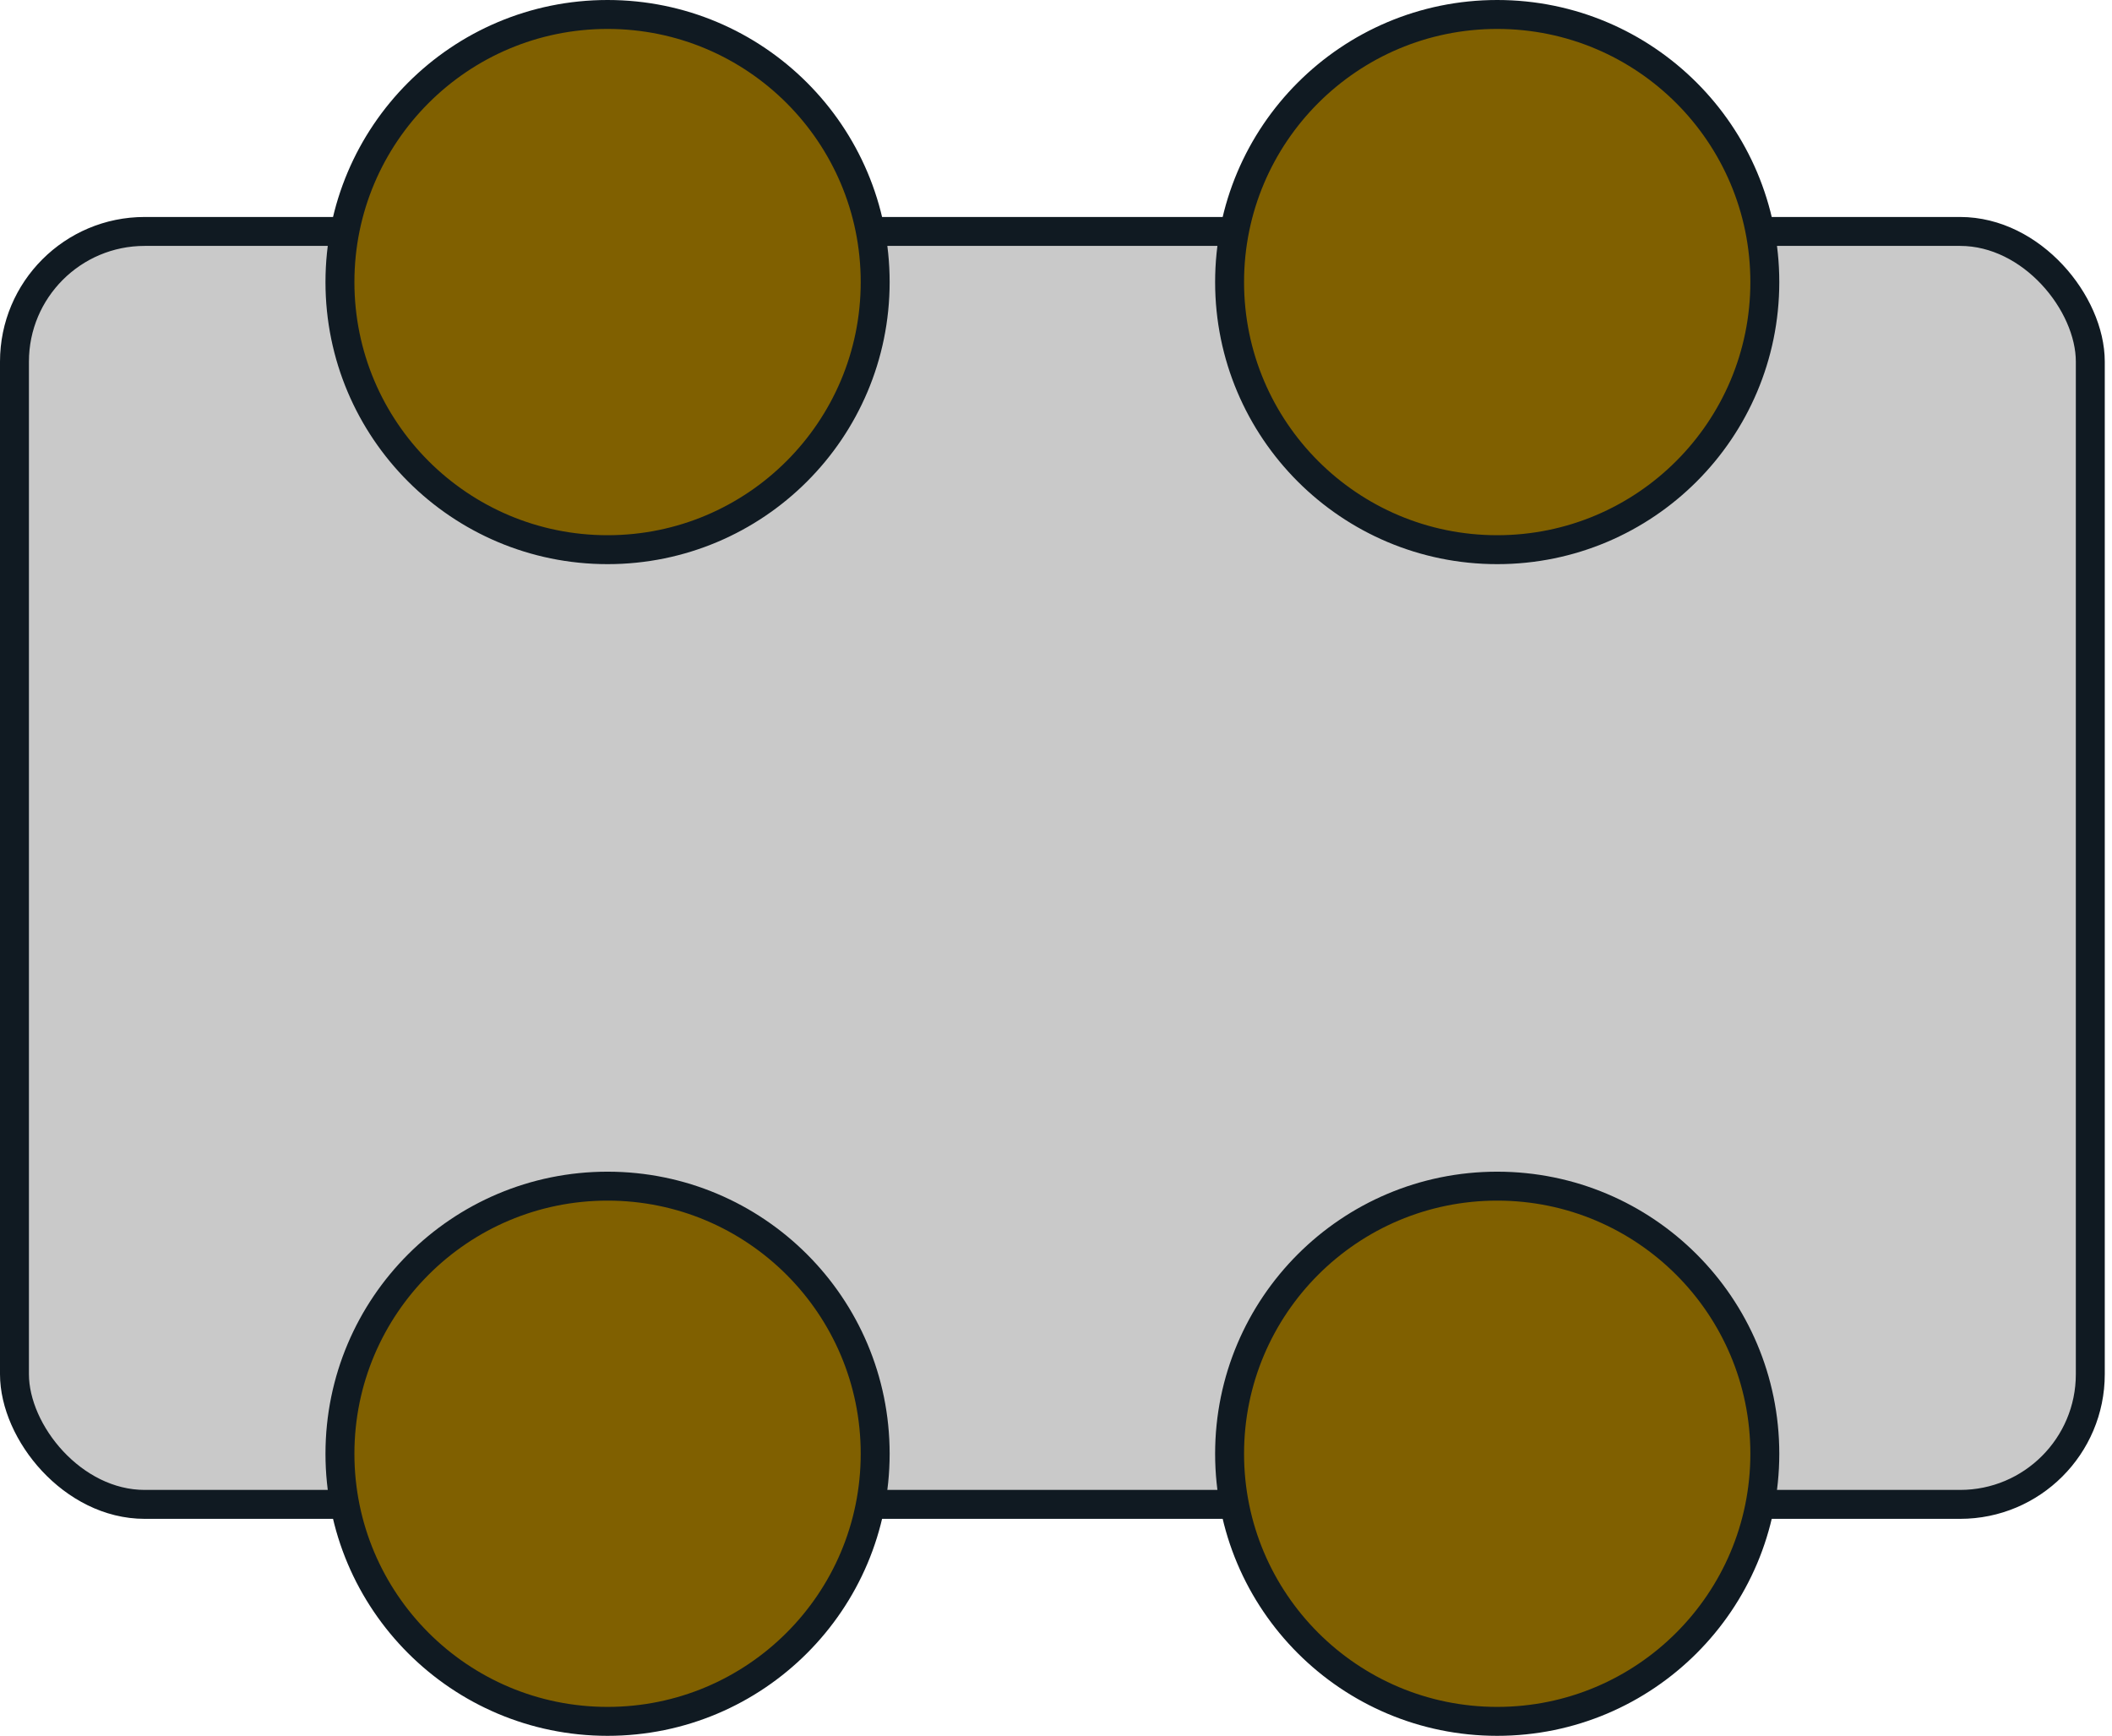 <svg width="73" height="60" viewBox="0 0 73 60" fill="none" xmlns="http://www.w3.org/2000/svg">
<rect x="0.5" y="8" width="71.75" height="44" rx="4.5" fill="#C9C9C9" stroke="#101A22"/>
<circle cx="21" cy="9.75" r="9.25" fill="#806000" stroke="#101A22"/>
<circle cx="51.75" cy="9.75" r="9.25" fill="#806000" stroke="#101A22"/>
<circle cx="51.75" cy="50.25" r="9.25" fill="#806000" stroke="#101A22"/>
<circle cx="21" cy="50.25" r="9.25" fill="#806000" stroke="#101A22"/>
</svg>
